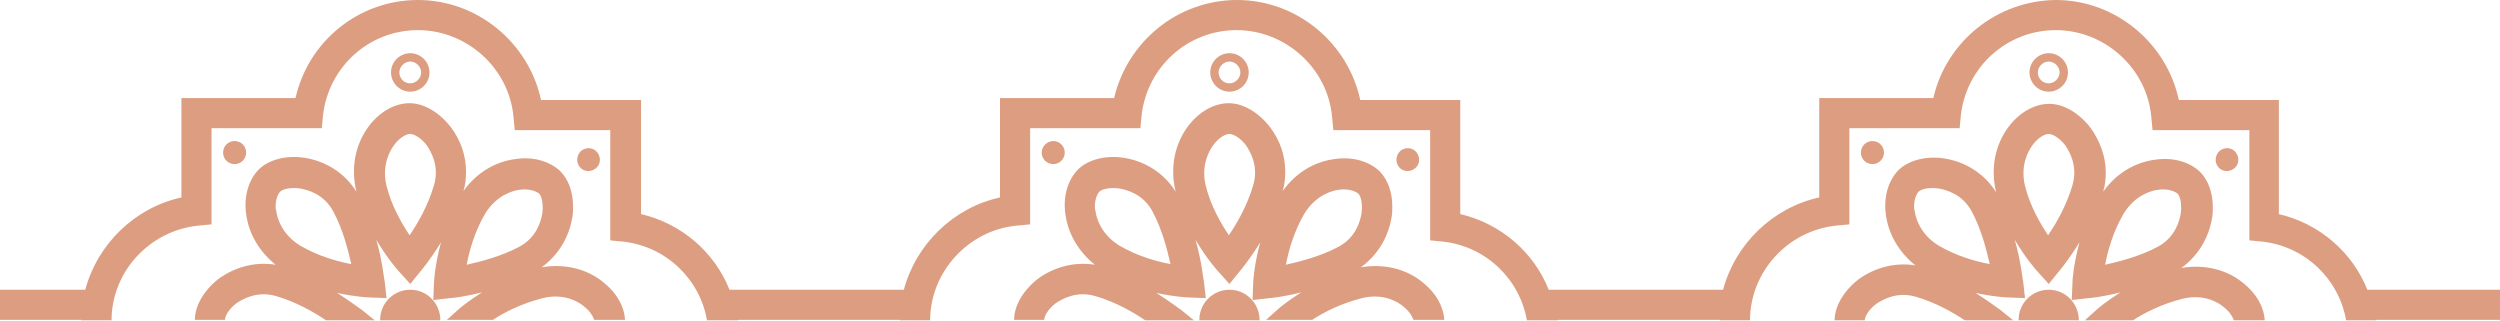 <?xml version="1.0" encoding="utf-8"?>
<!-- Generator: Adobe Illustrator 27.9.0, SVG Export Plug-In . SVG Version: 6.00 Build 0)  -->
<svg version="1.1" id="Layer_1" xmlns="http://www.w3.org/2000/svg" xmlns:xlink="http://www.w3.org/1999/xlink" x="0px" y="0px"
	 viewBox="0 0 390 50" style="enable-background:new 0 0 390 50;" xml:space="preserve">
<style type="text/css">
	.st0{opacity:0.6;}
	.st1{fill:#C55C2C;}
	.st2{fill-rule:evenodd;clip-rule:evenodd;fill:#C55C2C;}
</style>
<g class="st0">
	<path class="st1" d="M557.3,15.3h-17.8v15.6c-7.3,1.5-13.1,7.3-15,14.4h-13.3v4.7h12.7V50h4.7c0-7.6,6-14,13.5-14.8l2.1-0.2V20h15
		l2.2,0l0.2-2.1c0.9-7.5,7.3-13.2,14.8-13.2c7.6,0,14.1,5.9,14.9,13.5l0.2,2.1h15.1v14.9l0,2.2l2.1,0.2c6.7,0.8,11.9,5.9,13,12.3
		h4.8c0,0,0,0,0-0.1h12.6v-4.7h-13.9c-2.4-5.9-7.5-10.4-13.8-11.8V15.6h-15.6C593.7,6.7,585.7,0,576.4,0
		C567.2,0,559.3,6.4,557.3,15.3L557.3,15.3z"/>
	<path class="st1" d="M17.4,50h-4.7v-0.1H0v-4.7h13.3c1.9-7.1,7.7-12.8,15-14.4V15.3h17.8v0C48.1,6.4,56,0,65.2,0
		c9.3,0,17.3,6.7,19.2,15.6h15.6v17.8c6.4,1.5,11.5,6,13.8,11.8h13.9v0h13.3c1.9-7.1,7.7-12.8,15-14.4V15.3h17.8v0
		C175.9,6.4,183.8,0,193,0c9.3,0,17.3,6.7,19.2,15.6h15.6v17.8c6.4,1.5,11.5,6,13.8,11.8h13.9v0h13.3c1.9-7.1,7.7-12.8,15-14.4V15.3
		h17.8v0c2-8.8,9.9-15.2,19.1-15.3c9.3,0,17.3,6.7,19.2,15.6h15.6v17.8c6.4,1.5,11.5,6,13.8,11.8h13.9v0h13.3
		c1.9-7.1,7.7-12.8,15-14.4V15.3h17.8v0c2-8.8,9.9-15.2,19.1-15.3c9.3,0,17.3,6.7,19.2,15.6h15.6v17.8c6.4,1.5,11.5,6,13.8,11.8
		h13.9v4.7h-12.6c0,0,0,0,0,0.1h-4.8c-1.1-6.4-6.3-11.5-13-12.3l-2.1-0.2l0-2.2V20.3h-15.1l-0.2-2.1c-0.7-7.6-7.3-13.5-14.9-13.5
		c-7.6,0-13.9,5.7-14.8,13.2l-0.2,2.1l-2.2,0h-15V35l-2.1,0.2c-7.5,0.7-13.5,7.2-13.5,14.8H396v-0.1h-12.7v0h-12.6c0,0,0,0,0,0.1
		H366c-1.1-6.4-6.3-11.5-13-12.3l-2.1-0.2l0-2.2V20.3h-15.1l-0.2-2.1c-0.7-7.6-7.3-13.5-14.9-13.5c-7.6,0-13.9,5.7-14.8,13.2
		l-0.2,2.1l-2.2,0h-15V35l-2.1,0.2C278.9,36,273,42.4,273,50h-4.7v-0.1h-12.7v0h-12.6c0,0,0,0,0,0.1h-4.8c-1.1-6.4-6.3-11.5-13-12.3
		l-2.1-0.2l0-2.2V20.3h-15.1l-0.2-2.1c-0.7-7.6-7.3-13.5-14.9-13.5c-7.6,0-13.9,5.7-14.8,13.2l-0.2,2.1l-2.2,0h-15V35l-2.1,0.2
		c-7.5,0.7-13.5,7.2-13.5,14.8h-4.7v-0.1h-12.7v0h-12.6c0,0,0,0,0,0.1h-4.8c-1.1-6.4-6.3-11.5-13-12.3l-2.1-0.2l0-2.2V20.3H80.3
		l-0.2-2.1c-0.7-7.6-7.3-13.5-14.9-13.5c-7.6,0-13.9,5.7-14.8,13.2l-0.2,2.1L48,20H33V35l-2.1,0.2C23.3,36,17.4,42.4,17.4,50z"/>
	<path class="st1" d="M68.7,50h-9.4c0,0,0,0,0-0.1c0-2.6,2.1-4.7,4.7-4.7C66.6,45.2,68.7,47.3,68.7,50C68.7,50,68.7,50,68.7,50z"/>
	<path class="st2" d="M69.6,50L69.6,50l2-1.8c0.1-0.1,1.4-1.2,3.6-2.6c-2.7,0.7-4.7,0.9-4.9,0.9l-2.7,0.3l0.1-2.7l0,0
		c0-0.4,0.2-3,1.1-6.3c-1.6,2.6-3,4.3-3.1,4.4l-1.7,2.1l-1.8-2c-0.1-0.1-1.8-2-3.5-4.9c1,3.5,1.2,6.2,1.3,6.4l0.3,2.7l-2.7-0.1
		c-0.2,0-2.2-0.1-5-0.7c2.2,1.4,3.6,2.5,3.8,2.6l2.1,1.7L58.2,50h-7.3c-1.9-1.3-4.7-2.9-7.8-3.8h0c-3-0.9-5.3,0.5-6.2,1.1
		c-1.2,0.9-1.8,2-1.8,2.6c0,0,0,0,0,0h-4.7c0,0,0,0,0,0c0-2.2,1.4-4.6,3.7-6.4c2.6-1.9,5.8-2.7,8.9-2.2c-2.5-2-4.2-4.8-4.6-7.9
		c-0.4-2.8,0.4-5.3,1.9-6.9c1.6-1.6,4.3-2.3,7.1-1.9c3.4,0.5,6.4,2.4,8.2,5.3c-0.9-3.7-0.2-7.4,2-10.3c1.7-2.2,4-3.5,6.3-3.5
		c2.2,0,4.6,1.4,6.4,3.7c1.6,2.1,2.4,4.5,2.4,7c0,1-0.1,2-0.4,3c2-2.8,4.9-4.6,8.2-5c2.8-0.4,5.3,0.4,6.9,1.9c1.3,1.3,2,3.3,2,5.5
		c0,0.5,0,1.1-0.1,1.6c-0.5,3.2-2.2,6-4.8,7.9c3.5-0.6,7.1,0.2,9.7,2.4c2,1.6,3.2,3.7,3.3,5.8h-4.8c-0.2-0.6-0.7-1.4-1.6-2.1
		c-0.8-0.7-3.1-2.1-6.4-1.3c-3.2,0.8-6,2.2-7.8,3.4c0,0,0,0,0,0H69.6z M64,20.9c-0.6,0-1.6,0.5-2.5,1.7l0,0c-0.6,0.8-2,3.1-1.2,6.4
		c0.8,3.2,2.4,5.9,3.6,7.7c1.3-1.9,2.9-4.7,3.8-7.8c0.9-3-0.5-5.3-1.1-6.2C65.7,21.5,64.6,20.9,64,20.9z M43.1,32.9
		c0.1,1,0.8,3.6,3.7,5.4c2.9,1.7,5.9,2.5,8,2.9c-0.5-2.2-1.3-5.4-2.8-8.2c-1.5-2.8-4.1-3.4-5.2-3.6c-1.5-0.2-2.7,0.1-3.1,0.5
		c-0.3,0.3-0.7,1.2-0.7,2.2C43,32.4,43,32.7,43.1,32.9z M81.1,29.6c-1,0.1-3.6,0.8-5.4,3.7c-1.7,2.9-2.5,5.9-2.9,8
		c2.2-0.5,5.4-1.3,8.2-2.8c2.8-1.5,3.4-4.1,3.6-5.2c0.2-1.5-0.1-2.7-0.5-3.1C83.6,29.8,82.5,29.4,81.1,29.6z"/>
	<path class="st1" d="M196.5,50h-9.4c0,0,0,0,0-0.1c0-2.6,2.1-4.7,4.7-4.7C194.4,45.2,196.5,47.3,196.5,50
		C196.5,50,196.5,50,196.5,50z"/>
	<path class="st2" d="M197.4,50L197.4,50l2-1.8c0.1-0.1,1.4-1.2,3.6-2.6c-2.7,0.7-4.7,0.9-4.9,0.9l-2.7,0.3l0.1-2.7l0,0
		c0-0.4,0.2-3,1.1-6.3c-1.6,2.6-3,4.3-3.1,4.4l-1.7,2.1l-1.8-2c-0.1-0.1-1.8-2-3.5-4.9c1,3.5,1.2,6.2,1.3,6.4l0.3,2.7l-2.7-0.1
		c-0.2,0-2.2-0.1-5-0.7c2.2,1.4,3.6,2.5,3.8,2.6l2.1,1.7L186,50h-7.3c-1.9-1.3-4.7-2.9-7.8-3.8h0c-3-0.9-5.3,0.5-6.2,1.1
		c-1.2,0.9-1.8,2-1.8,2.6c0,0,0,0,0,0h-4.7c0,0,0,0,0,0c0-2.2,1.4-4.6,3.7-6.4c2.6-1.9,5.8-2.7,8.9-2.2c-2.5-2-4.2-4.8-4.6-7.9
		c-0.4-2.8,0.4-5.3,1.9-6.9c1.6-1.6,4.3-2.3,7.1-1.9c3.4,0.5,6.4,2.4,8.2,5.3c-0.9-3.7-0.2-7.4,2-10.3c1.7-2.2,4-3.5,6.3-3.5
		c2.2,0,4.6,1.4,6.4,3.7c1.6,2.1,2.4,4.5,2.4,7c0,1-0.1,2-0.4,3c2-2.8,4.9-4.6,8.2-5c2.8-0.4,5.3,0.4,6.9,1.9c1.3,1.3,2,3.3,2,5.5
		c0,0.5,0,1.1-0.1,1.6c-0.5,3.2-2.2,6-4.8,7.9c3.5-0.6,7.1,0.2,9.7,2.4c2,1.6,3.2,3.7,3.3,5.8h-4.8c-0.2-0.6-0.7-1.4-1.6-2.1
		c-0.8-0.7-3.1-2.1-6.4-1.3c-3.2,0.8-6,2.2-7.8,3.4c0,0,0,0,0,0H197.4z M191.8,20.9c-0.6,0-1.6,0.5-2.5,1.7l0,0
		c-0.6,0.8-2,3.1-1.2,6.4c0.8,3.2,2.4,5.9,3.6,7.7c1.3-1.9,2.9-4.7,3.8-7.8c0.9-3-0.5-5.3-1.1-6.2C193.5,21.5,192.4,20.9,191.8,20.9
		z M170.9,32.9c0.1,1,0.8,3.6,3.7,5.4c2.9,1.7,5.9,2.5,8,2.9c-0.5-2.2-1.3-5.4-2.8-8.2c-1.5-2.8-4.1-3.4-5.2-3.6
		c-1.5-0.2-2.7,0.1-3.1,0.5c-0.3,0.3-0.7,1.2-0.7,2.2C170.8,32.4,170.8,32.7,170.9,32.9z M208.9,29.6c-1,0.1-3.6,0.8-5.4,3.7
		c-1.7,2.9-2.5,5.9-2.9,8c2.2-0.5,5.4-1.3,8.2-2.8c2.8-1.5,3.4-4.1,3.6-5.2c0.2-1.5-0.1-2.7-0.5-3.1
		C211.4,29.8,210.3,29.4,208.9,29.6z"/>
	<path class="st1" d="M324.3,50h-9.4c0,0,0,0,0-0.1c0-2.6,2.1-4.7,4.7-4.7C322.2,45.2,324.3,47.3,324.3,50
		C324.3,50,324.3,50,324.3,50z"/>
	<path class="st2" d="M325.2,50L325.2,50l2-1.8c0.1-0.1,1.4-1.2,3.6-2.6c-2.7,0.7-4.7,0.9-4.9,0.9l-2.7,0.3l0.1-2.7l0,0
		c0-0.4,0.2-3,1.1-6.3c-1.6,2.6-3,4.3-3.1,4.4l-1.7,2.1l-1.8-2c-0.1-0.1-1.8-2-3.5-4.9c1,3.5,1.2,6.2,1.3,6.4l0.3,2.7l-2.7-0.1
		c-0.2,0-2.2-0.1-5-0.7c2.2,1.4,3.6,2.5,3.8,2.6l2.1,1.7l-0.1,0.1h-7.3c-1.9-1.3-4.7-2.9-7.8-3.8h0c-3-0.9-5.3,0.5-6.2,1.1
		c-1.2,0.9-1.8,2-1.8,2.6c0,0,0,0,0,0h-4.7c0,0,0,0,0,0c0-2.2,1.4-4.6,3.7-6.4c2.6-1.9,5.8-2.7,8.9-2.2c-2.5-2-4.2-4.8-4.6-7.9
		c-0.4-2.8,0.4-5.3,1.9-6.9c1.6-1.6,4.3-2.3,7.1-1.9c3.4,0.5,6.4,2.4,8.2,5.3c-0.9-3.7-0.2-7.4,2-10.3c1.7-2.2,4-3.5,6.3-3.5
		c2.2,0,4.6,1.4,6.4,3.7c1.5,2.1,2.4,4.5,2.4,7c0,1-0.1,2-0.4,3c2-2.8,4.9-4.6,8.2-5c2.8-0.4,5.3,0.4,6.9,1.9c1.3,1.3,2,3.3,2,5.5
		c0,0.5,0,1.1-0.1,1.6c-0.5,3.2-2.2,6-4.8,7.9c3.5-0.6,7.1,0.2,9.7,2.4c2,1.6,3.2,3.7,3.3,5.8h-4.8c-0.2-0.6-0.7-1.4-1.6-2.1
		c-0.8-0.7-3.1-2.1-6.4-1.3c-3.2,0.8-6,2.2-7.8,3.4c0,0,0,0,0,0H325.2z M319.6,20.9c-0.6,0-1.6,0.5-2.5,1.7l0,0
		c-0.6,0.8-2,3.1-1.2,6.4c0.8,3.2,2.4,5.9,3.6,7.7c1.3-1.9,2.9-4.7,3.8-7.8c0.9-3-0.5-5.3-1.1-6.2C321.3,21.5,320.2,20.9,319.6,20.9
		z M298.7,32.9c0.1,1,0.8,3.6,3.7,5.4c2.9,1.7,5.9,2.5,8,2.9c-0.5-2.2-1.3-5.4-2.8-8.2c-1.5-2.8-4.1-3.4-5.2-3.6
		c-1.5-0.2-2.7,0.1-3.1,0.5c-0.3,0.3-0.7,1.2-0.7,2.2C298.6,32.4,298.6,32.7,298.7,32.9z M336.7,29.6c-1,0.1-3.6,0.8-5.4,3.7
		c-1.7,2.9-2.5,5.9-2.9,8c2.2-0.5,5.4-1.3,8.2-2.8c2.8-1.5,3.4-4.1,3.6-5.2c0.2-1.5-0.1-2.7-0.5-3.1
		C339.2,29.8,338.1,29.4,336.7,29.6z"/>
	<path class="st1" d="M452.1,50h-9.4c0,0,0,0,0-0.1c0-2.6,2.1-4.7,4.7-4.7C450,45.2,452.1,47.3,452.1,50C452.1,50,452.1,50,452.1,50
		z"/>
	<path class="st2" d="M453,50L453,50l2-1.8c0.1-0.1,1.4-1.2,3.6-2.6c-2.7,0.7-4.7,0.9-4.9,0.9l-2.7,0.3l0.1-2.7l0,0
		c0-0.4,0.2-3,1.1-6.3c-1.6,2.6-3,4.3-3.1,4.4l-1.7,2.1l-1.8-2c-0.1-0.1-1.8-2-3.5-4.9c1,3.5,1.2,6.2,1.3,6.4l0.3,2.7l-2.7-0.1
		c-0.2,0-2.2-0.1-5-0.7c2.2,1.4,3.6,2.5,3.8,2.6l2.1,1.7l-0.1,0.1h-7.3c-1.9-1.3-4.7-2.9-7.8-3.8h0c-3-0.9-5.3,0.5-6.2,1.1
		c-1.2,0.9-1.8,2-1.8,2.6c0,0,0,0,0,0h-4.7c0,0,0,0,0,0c0-2.2,1.4-4.6,3.7-6.4c2.6-1.9,5.8-2.7,8.9-2.2c-2.5-2-4.2-4.8-4.6-7.9
		c-0.4-2.8,0.4-5.3,1.9-6.9c1.6-1.6,4.3-2.3,7.1-1.9c3.4,0.5,6.4,2.4,8.2,5.3c-0.9-3.7-0.2-7.4,2-10.3c1.7-2.2,4-3.5,6.3-3.5
		c2.2,0,4.6,1.4,6.4,3.7c1.5,2.1,2.4,4.5,2.4,7c0,1-0.1,2-0.4,3c2-2.8,4.9-4.6,8.2-5c2.8-0.4,5.3,0.4,6.9,1.9c1.3,1.3,2,3.3,2,5.5
		c0,0.5,0,1.1-0.1,1.6c-0.5,3.2-2.2,6-4.8,7.9c3.5-0.6,7.1,0.2,9.7,2.4c2,1.6,3.2,3.7,3.3,5.8h-4.8c-0.2-0.6-0.7-1.4-1.6-2.1
		c-0.8-0.7-3.1-2.1-6.4-1.3c-3.2,0.8-6,2.2-7.8,3.4c0,0,0,0,0,0H453z M447.3,20.9c-0.6,0-1.6,0.5-2.5,1.7l0,0
		c-0.6,0.8-2,3.1-1.2,6.4c0.8,3.2,2.4,5.9,3.6,7.7c1.3-1.9,2.9-4.7,3.8-7.8c0.9-3-0.5-5.3-1.1-6.2C449,21.5,447.9,20.9,447.3,20.9z
		 M426.4,32.9c0.1,1,0.8,3.6,3.7,5.4c2.9,1.7,5.9,2.5,8,2.9c-0.5-2.2-1.3-5.4-2.8-8.2c-1.5-2.8-4.1-3.4-5.2-3.6
		c-1.5-0.2-2.7,0.1-3.1,0.5c-0.3,0.3-0.7,1.2-0.7,2.2C426.4,32.4,426.4,32.7,426.4,32.9z M464.4,29.6c-1,0.1-3.6,0.8-5.4,3.7
		c-1.7,2.9-2.5,5.9-2.9,8c2.2-0.5,5.4-1.3,8.2-2.8c2.8-1.5,3.4-4.1,3.6-5.2c0.2-1.5-0.1-2.7-0.5-3.1C467,29.8,465.9,29.4,464.4,29.6
		z"/>
	<path class="st2" d="M608.8,50c-0.2-2-1.4-4.2-3.3-5.8c-2.7-2.2-6.2-3-9.7-2.4c2.6-1.8,4.3-4.6,4.8-7.9c0.1-0.5,0.1-1.1,0.1-1.6
		c0-2.2-0.7-4.2-2-5.5c-1.6-1.6-4.2-2.3-6.9-1.9c-3.3,0.4-6.2,2.2-8.2,5c0.3-1,0.4-2,0.4-3c0-2.5-0.8-4.9-2.4-7
		c-1.7-2.3-4.1-3.7-6.4-3.7c-2.2,0-4.6,1.3-6.3,3.5c-2.2,2.9-2.9,6.6-2,10.3c-1.8-2.9-4.8-4.8-8.2-5.3c-2.9-0.4-5.5,0.3-7.1,1.9
		c-1.6,1.6-2.3,4.2-1.9,6.9c0.4,3.1,2.1,5.9,4.6,7.9c-3.1-0.5-6.3,0.2-8.9,2.2c-2.3,1.7-3.7,4.1-3.7,6.4c0,0,0,0,0,0h4.7
		c0,0,0,0,0,0c0-0.6,0.6-1.7,1.8-2.6c0.9-0.6,3.2-2,6.2-1.1h0c3,0.9,5.9,2.5,7.8,3.8h7.3l0.1-0.1l-2.1-1.7c-0.1-0.1-1.5-1.3-3.8-2.6
		c2.8,0.7,4.8,0.7,5,0.7l2.7,0.1l-0.3-2.7c0-0.2-0.3-2.9-1.3-6.4c1.7,3,3.4,4.8,3.5,4.9l1.8,2l1.7-2.1c0.1-0.1,1.5-1.8,3.1-4.4
		c-0.9,3.3-1.1,5.9-1.1,6.3l0,0l-0.1,2.7l2.7-0.3c0.2,0,2.2-0.2,4.9-0.9c-2.2,1.3-3.5,2.5-3.6,2.6l-2,1.8l0.1,0.1h7.5c0,0,0,0,0,0
		c1.8-1.2,4.6-2.7,7.8-3.4c3.3-0.8,5.6,0.7,6.4,1.3c0.9,0.7,1.4,1.5,1.6,2.1H608.8z M575.1,20.9c-0.6,0-1.6,0.5-2.5,1.7l0,0
		c-0.6,0.8-2,3.1-1.2,6.4c0.8,3.2,2.4,5.9,3.6,7.7c1.3-1.9,2.9-4.7,3.8-7.8c0.9-3-0.5-5.3-1.1-6.2C576.8,21.5,575.7,20.9,575.1,20.9
		z M554.2,32.9c0.1,1,0.8,3.6,3.7,5.4c2.9,1.7,5.9,2.5,8,2.9c-0.5-2.2-1.3-5.4-2.8-8.2c-1.5-2.8-4.1-3.4-5.2-3.6
		c-1.5-0.2-2.7,0.1-3.1,0.5c-0.3,0.3-0.7,1.2-0.7,2.2C554.2,32.4,554.2,32.7,554.2,32.9z M592.2,29.6c-1,0.1-3.6,0.8-5.4,3.7
		c-1.7,2.9-2.5,5.9-2.9,8c2.2-0.5,5.4-1.3,8.2-2.8c2.8-1.5,3.4-4.1,3.6-5.2c0.2-1.5-0.1-2.7-0.5-3.1
		C594.8,29.8,593.7,29.4,592.2,29.6z"/>
	<path class="st1" d="M579.9,50C579.9,50,579.9,50,579.9,50c0-2.7-2.1-4.8-4.7-4.8c-2.6,0-4.7,2.1-4.7,4.7c0,0,0,0,0,0.1H579.9z"/>
	<path class="st2" d="M447.4,8.3c-1.6,0-3,1.3-3,3c0,1.6,1.3,3,3,3c1.6,0,3-1.3,3-3C450.3,9.6,449,8.3,447.4,8.3z M447.4,13
		c-1,0-1.7-0.8-1.7-1.7c0-0.9,0.8-1.7,1.7-1.7c0.9,0,1.7,0.8,1.7,1.7C449.1,12.2,448.3,13,447.4,13z"/>
	<path class="st1" d="M419.9,22c1,0,1.8,0.8,1.8,1.8s-0.8,1.8-1.8,1.8s-1.8-0.8-1.8-1.8S418.9,22,419.9,22z"/>
	<path class="st1" d="M473.8,26c0.6,0.8,1.7,0.9,2.5,0.3c0.8-0.6,0.9-1.7,0.3-2.5c-0.6-0.8-1.7-0.9-2.5-0.3
		C473.3,24.1,473.2,25.2,473.8,26z"/>
	<path class="st2" d="M64,8.3c-1.6,0-3,1.3-3,3c0,1.6,1.3,3,3,3c1.6,0,3-1.3,3-3C67,9.6,65.6,8.3,64,8.3z M64,13
		c-1,0-1.7-0.8-1.7-1.7s0.8-1.7,1.7-1.7c0.9,0,1.7,0.8,1.7,1.7S64.9,13,64,13z"/>
	<path class="st1" d="M36.6,22c1,0,1.8,0.8,1.8,1.8s-0.8,1.8-1.8,1.8c-1,0-1.8-0.8-1.8-1.8S35.6,22,36.6,22z"/>
	<path class="st1" d="M90.4,26c0.6,0.8,1.7,0.9,2.5,0.3c0.8-0.6,0.9-1.7,0.3-2.5c-0.6-0.8-1.7-0.9-2.5-0.3
		C90,24.1,89.8,25.2,90.4,26z"/>
	<path class="st2" d="M191.8,8.3c-1.6,0-3,1.3-3,3c0,1.6,1.3,3,3,3c1.6,0,3-1.3,3-3C194.8,9.6,193.4,8.3,191.8,8.3z M191.8,13
		c-1,0-1.7-0.8-1.7-1.7s0.8-1.7,1.7-1.7c0.9,0,1.7,0.8,1.7,1.7S192.7,13,191.8,13z"/>
	<path class="st1" d="M164.3,22c1,0,1.8,0.8,1.8,1.8s-0.8,1.8-1.8,1.8c-1,0-1.8-0.8-1.8-1.8S163.4,22,164.3,22z"/>
	<path class="st1" d="M218.2,26c0.6,0.8,1.7,0.9,2.5,0.3c0.8-0.6,0.9-1.7,0.3-2.5s-1.7-0.9-2.5-0.3C217.8,24.1,217.6,25.2,218.2,26z
		"/>
	<path class="st2" d="M319.6,8.3c-1.6,0-3,1.3-3,3c0,1.6,1.3,3,3,3c1.6,0,3-1.3,3-3C322.6,9.6,321.2,8.3,319.6,8.3z M319.6,13
		c-1,0-1.7-0.8-1.7-1.7c0-0.9,0.8-1.7,1.7-1.7c0.9,0,1.7,0.8,1.7,1.7C321.3,12.2,320.5,13,319.6,13z"/>
	<path class="st1" d="M292.1,22c1,0,1.8,0.8,1.8,1.8s-0.8,1.8-1.8,1.8s-1.8-0.8-1.8-1.8S291.1,22,292.1,22z"/>
	<path class="st1" d="M346,26c0.6,0.8,1.7,0.9,2.5,0.3c0.8-0.6,0.9-1.7,0.3-2.5s-1.7-0.9-2.5-0.3C345.6,24.1,345.4,25.2,346,26z"/>
	<path class="st2" d="M575.2,8.3c-1.6,0-3,1.3-3,3s1.3,3,3,3c1.6,0,3-1.3,3-3S576.8,8.3,575.2,8.3z M575.2,13c-1,0-1.7-0.8-1.7-1.7
		c0-0.9,0.8-1.7,1.7-1.7c0.9,0,1.7,0.8,1.7,1.7C576.9,12.2,576.1,13,575.2,13z"/>
	<path class="st1" d="M547.7,22c1,0,1.8,0.8,1.8,1.8c0,1-0.8,1.8-1.8,1.8c-1,0-1.8-0.8-1.8-1.8C545.9,22.8,546.7,22,547.7,22z"/>
	<path class="st1" d="M601.6,26c0.6,0.8,1.7,0.9,2.5,0.3s0.9-1.7,0.3-2.5s-1.7-0.9-2.5-0.3S601,25.2,601.6,26z"/>
</g>
</svg>
